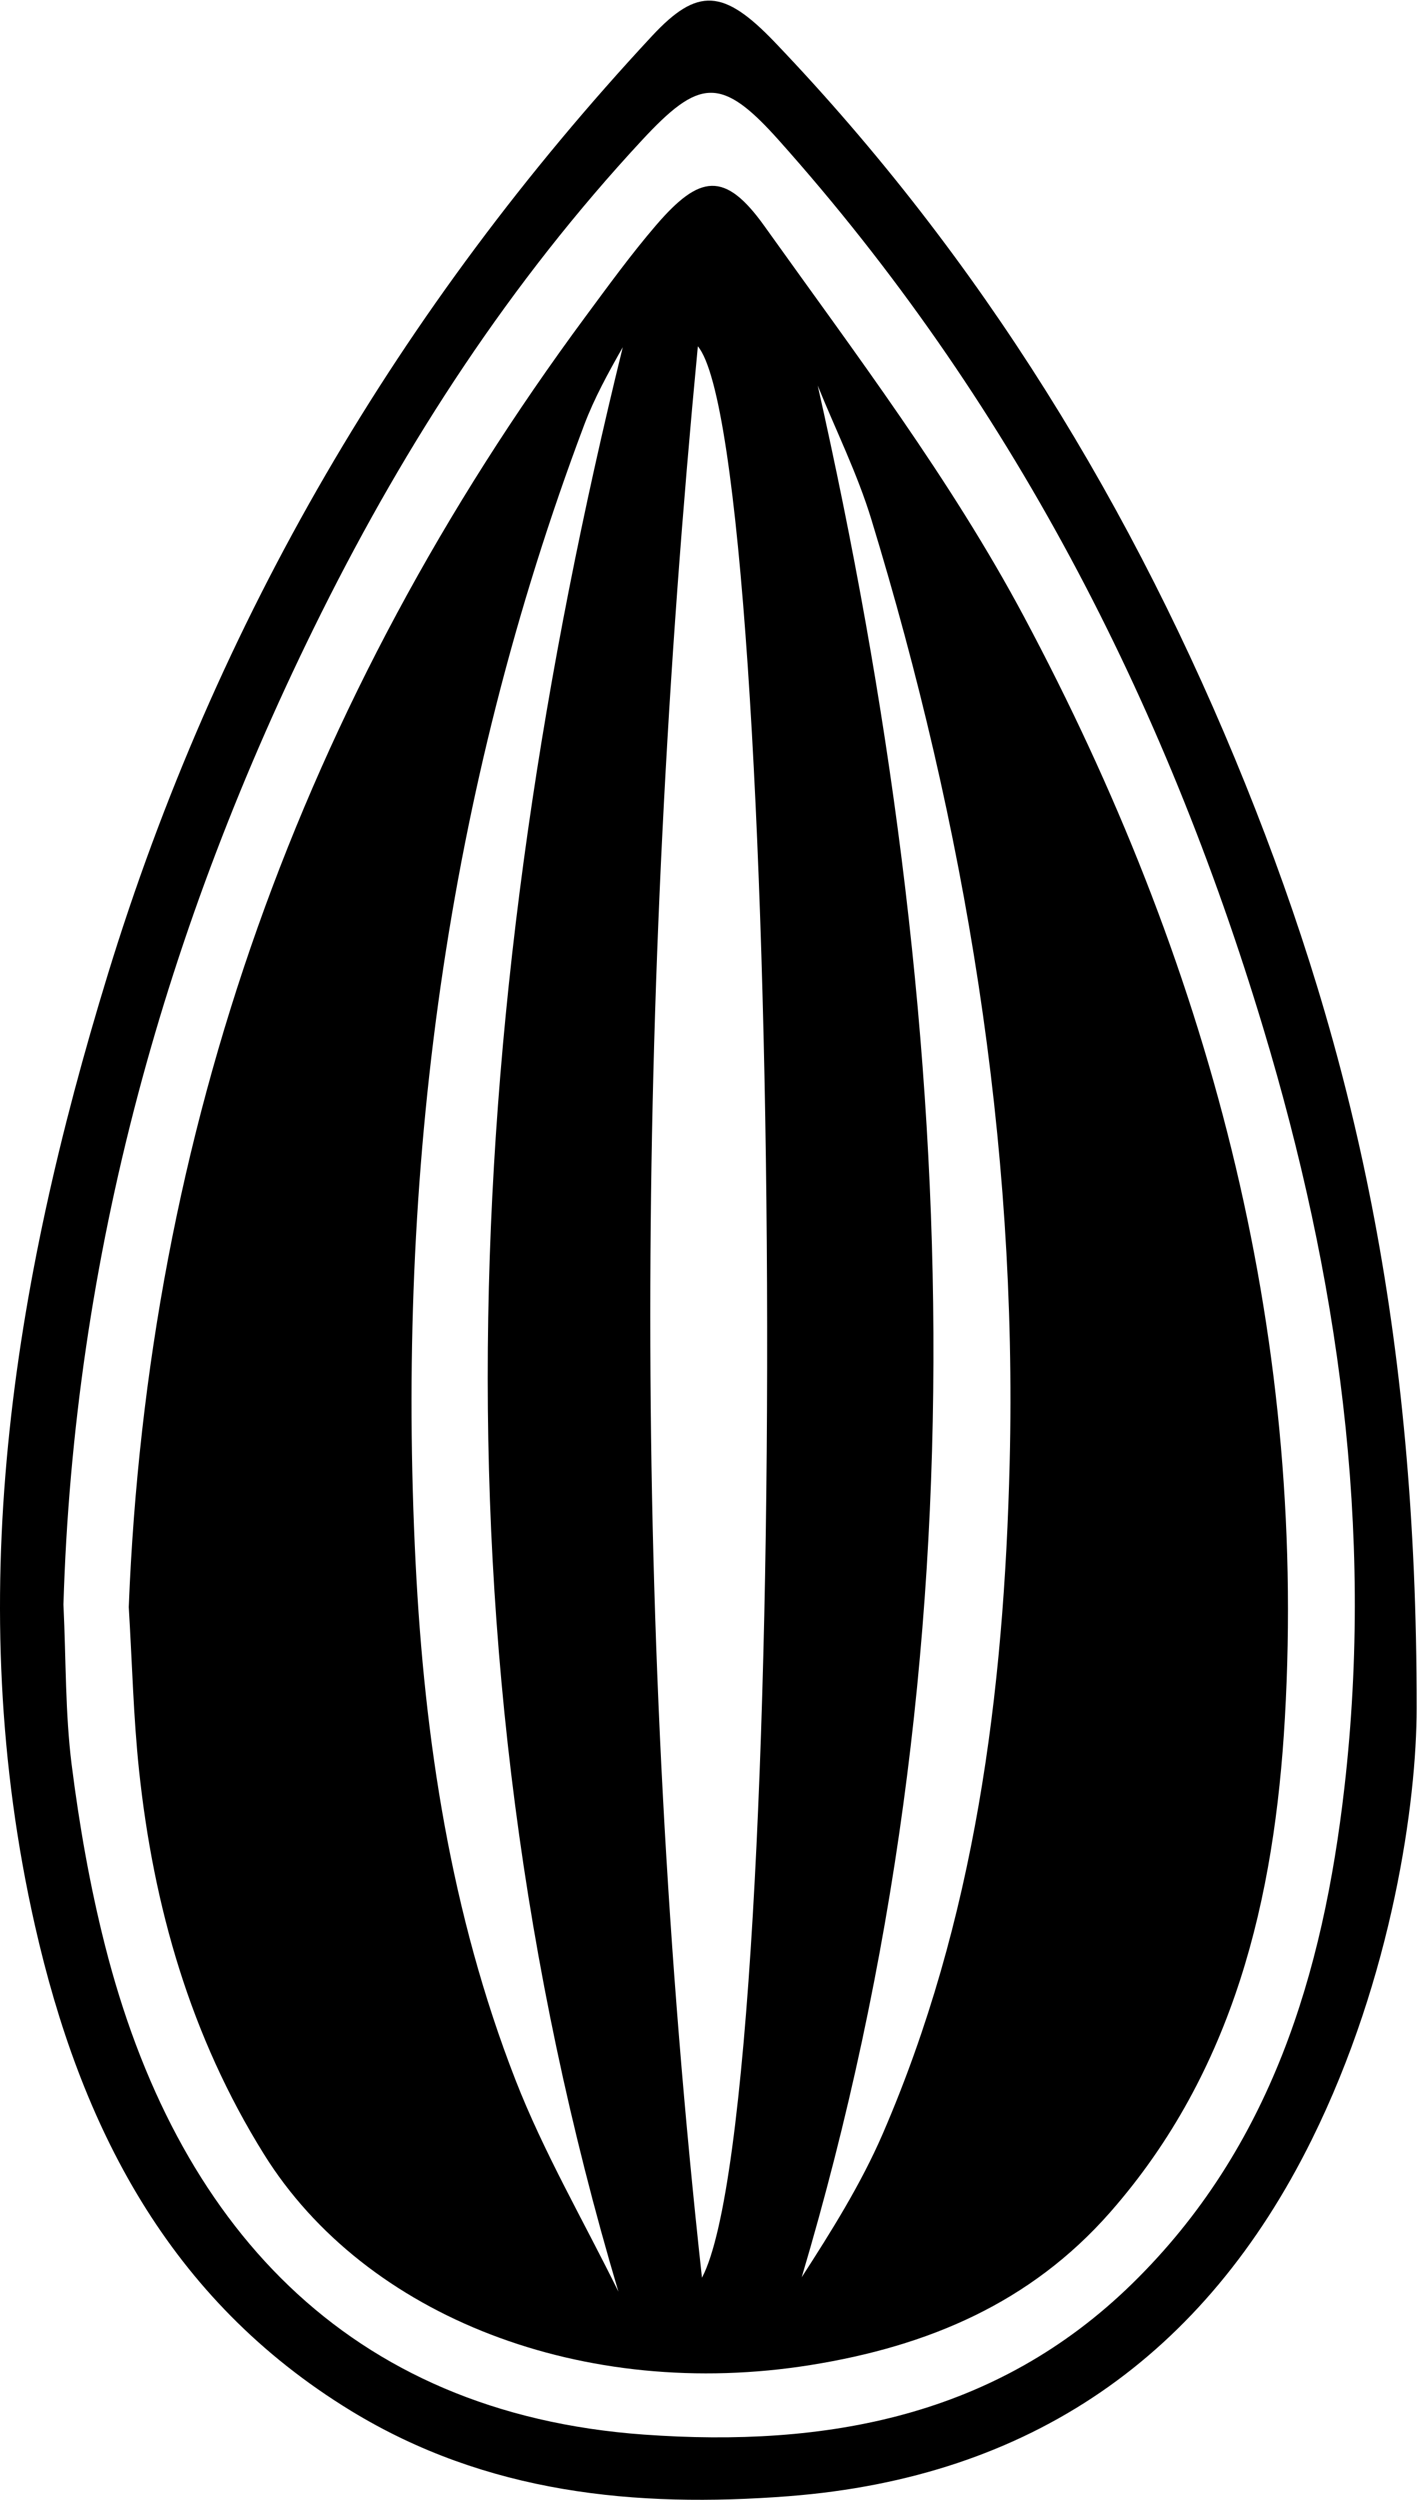 <?xml version="1.0" encoding="UTF-8" standalone="no"?>
<svg
   xmlns:dc="http://purl.org/dc/elements/1.1/"
   xmlns:cc="http://creativecommons.org/ns#"
   xmlns:rdf="http://www.w3.org/1999/02/22-rdf-syntax-ns#"
   xmlns:svg="http://www.w3.org/2000/svg"
   xmlns="http://www.w3.org/2000/svg"
   xmlns:sodipodi="http://sodipodi.sourceforge.net/DTD/sodipodi-0.dtd"
   xmlns:inkscape="http://www.inkscape.org/namespaces/inkscape"
   version="1.1"
   id="svg2"
   xml:space="preserve"
   width="39.447"
   height="69.58"
   viewBox="0 0 39.447 69.58"
   sodipodi:docname="sem.ai"><defs
     id="defs6"><clipPath
       clipPathUnits="userSpaceOnUse"
       id="clipPath18"><path
         d="M 0,52.185 H 29.585 V 0 H 0 Z"
         id="path16" /></clipPath></defs><sodipodi:namedview
     pagecolor="#ffffff"
     bordercolor="#666666"
     borderopacity="1"
     objecttolerance="10"
     gridtolerance="10"
     guidetolerance="10"
     inkscape:pageopacity="0"
     inkscape:pageshadow="2"
     inkscape:window-width="640"
     inkscape:window-height="480"
     id="namedview4" /><g
     id="g10"
     inkscape:groupmode="layer"
     inkscape:label="sem"
     transform="matrix(1.333,0,0,-1.333,0,69.58)"><g
       id="g12"><g
         id="g14"
         clip-path="url(#clipPath18)"><g
           id="g20"
           transform="translate(1.325,18.695)"><path
             d="m 0,0 c 0.055,-1.187 0.037,-2.273 0.171,-3.341 0.16,-1.265 0.381,-2.53 0.694,-3.766 1.473,-5.825 5.047,-9.78 11.261,-10.226 3.8,-0.273 7.355,0.372 10.199,3.157 2.891,2.831 3.982,6.471 4.427,10.357 0.62,5.403 -0.134,10.67 -1.692,15.844 -2.075,6.892 -5.305,13.158 -10.124,18.554 -1.201,1.345 -1.657,1.288 -2.859,-0.009 C 9.337,27.616 7.177,24.298 5.381,20.696 2.11,14.133 0.214,7.239 0,0 m 28.26,-2.165 c 0.002,-1.941 -0.503,-5.6 -2.19,-9.009 -2.239,-4.525 -5.873,-7.053 -10.925,-7.445 -3.202,-0.248 -6.315,0.058 -9.139,1.782 -3.813,2.328 -5.654,5.946 -6.603,10.141 -1.53,6.769 -0.469,13.35 1.52,19.841 2.27,7.408 6.095,13.935 11.371,19.609 0.95,1.02 1.493,0.987 2.57,-0.141 4.304,-4.506 7.498,-9.722 9.819,-15.482 2.258,-5.604 3.586,-11.408 3.577,-19.296"
             style="fill:#000000;fill-opacity:1;fill-rule:nonzero;stroke:none"
             id="path22" /></g><g
           id="g24"
           transform="translate(17.077,44.148)"><path
             d="m 0,0 c 2.982,-13.226 3.573,-26.353 -0.334,-39.5 0.62,0.961 1.232,1.937 1.686,2.981 1.937,4.471 2.538,9.21 2.657,14.025 C 4.174,-15.767 3.08,-9.215 1.121,-2.798 0.829,-1.84 0.377,-0.932 0,0 m -4.162,-39.801 c -4.047,13.607 -3.234,27.086 0.091,40.601 -0.298,-0.525 -0.596,-1.064 -0.81,-1.634 -2.884,-7.666 -3.925,-15.61 -3.516,-23.759 0.185,-3.685 0.737,-7.322 2.082,-10.778 0.593,-1.525 1.428,-2.956 2.153,-4.43 m 1.745,0.291 c 1.95,3.69 1.702,38.203 -0.086,40.329 -1.296,-13.565 -1.382,-26.948 0.086,-40.329 m -11.971,14.004 c 0.392,9.937 3.606,18.925 9.544,26.953 0.475,0.642 0.945,1.29 1.464,1.895 0.916,1.067 1.441,1.146 2.271,-0.018 1.896,-2.657 3.891,-5.288 5.42,-8.156 3.818,-7.16 5.915,-14.816 5.445,-23.001 -0.214,-3.744 -1.054,-7.355 -3.647,-10.309 -1.669,-1.9 -3.811,-2.799 -6.258,-3.191 -4.719,-0.757 -9.292,0.991 -11.416,4.403 -1.533,2.461 -2.306,5.163 -2.608,8.015 -0.118,1.112 -0.143,2.233 -0.215,3.409"
             style="fill:#000000;fill-opacity:1;fill-rule:nonzero;stroke:none"
             id="path26" /></g></g></g></g></svg>
